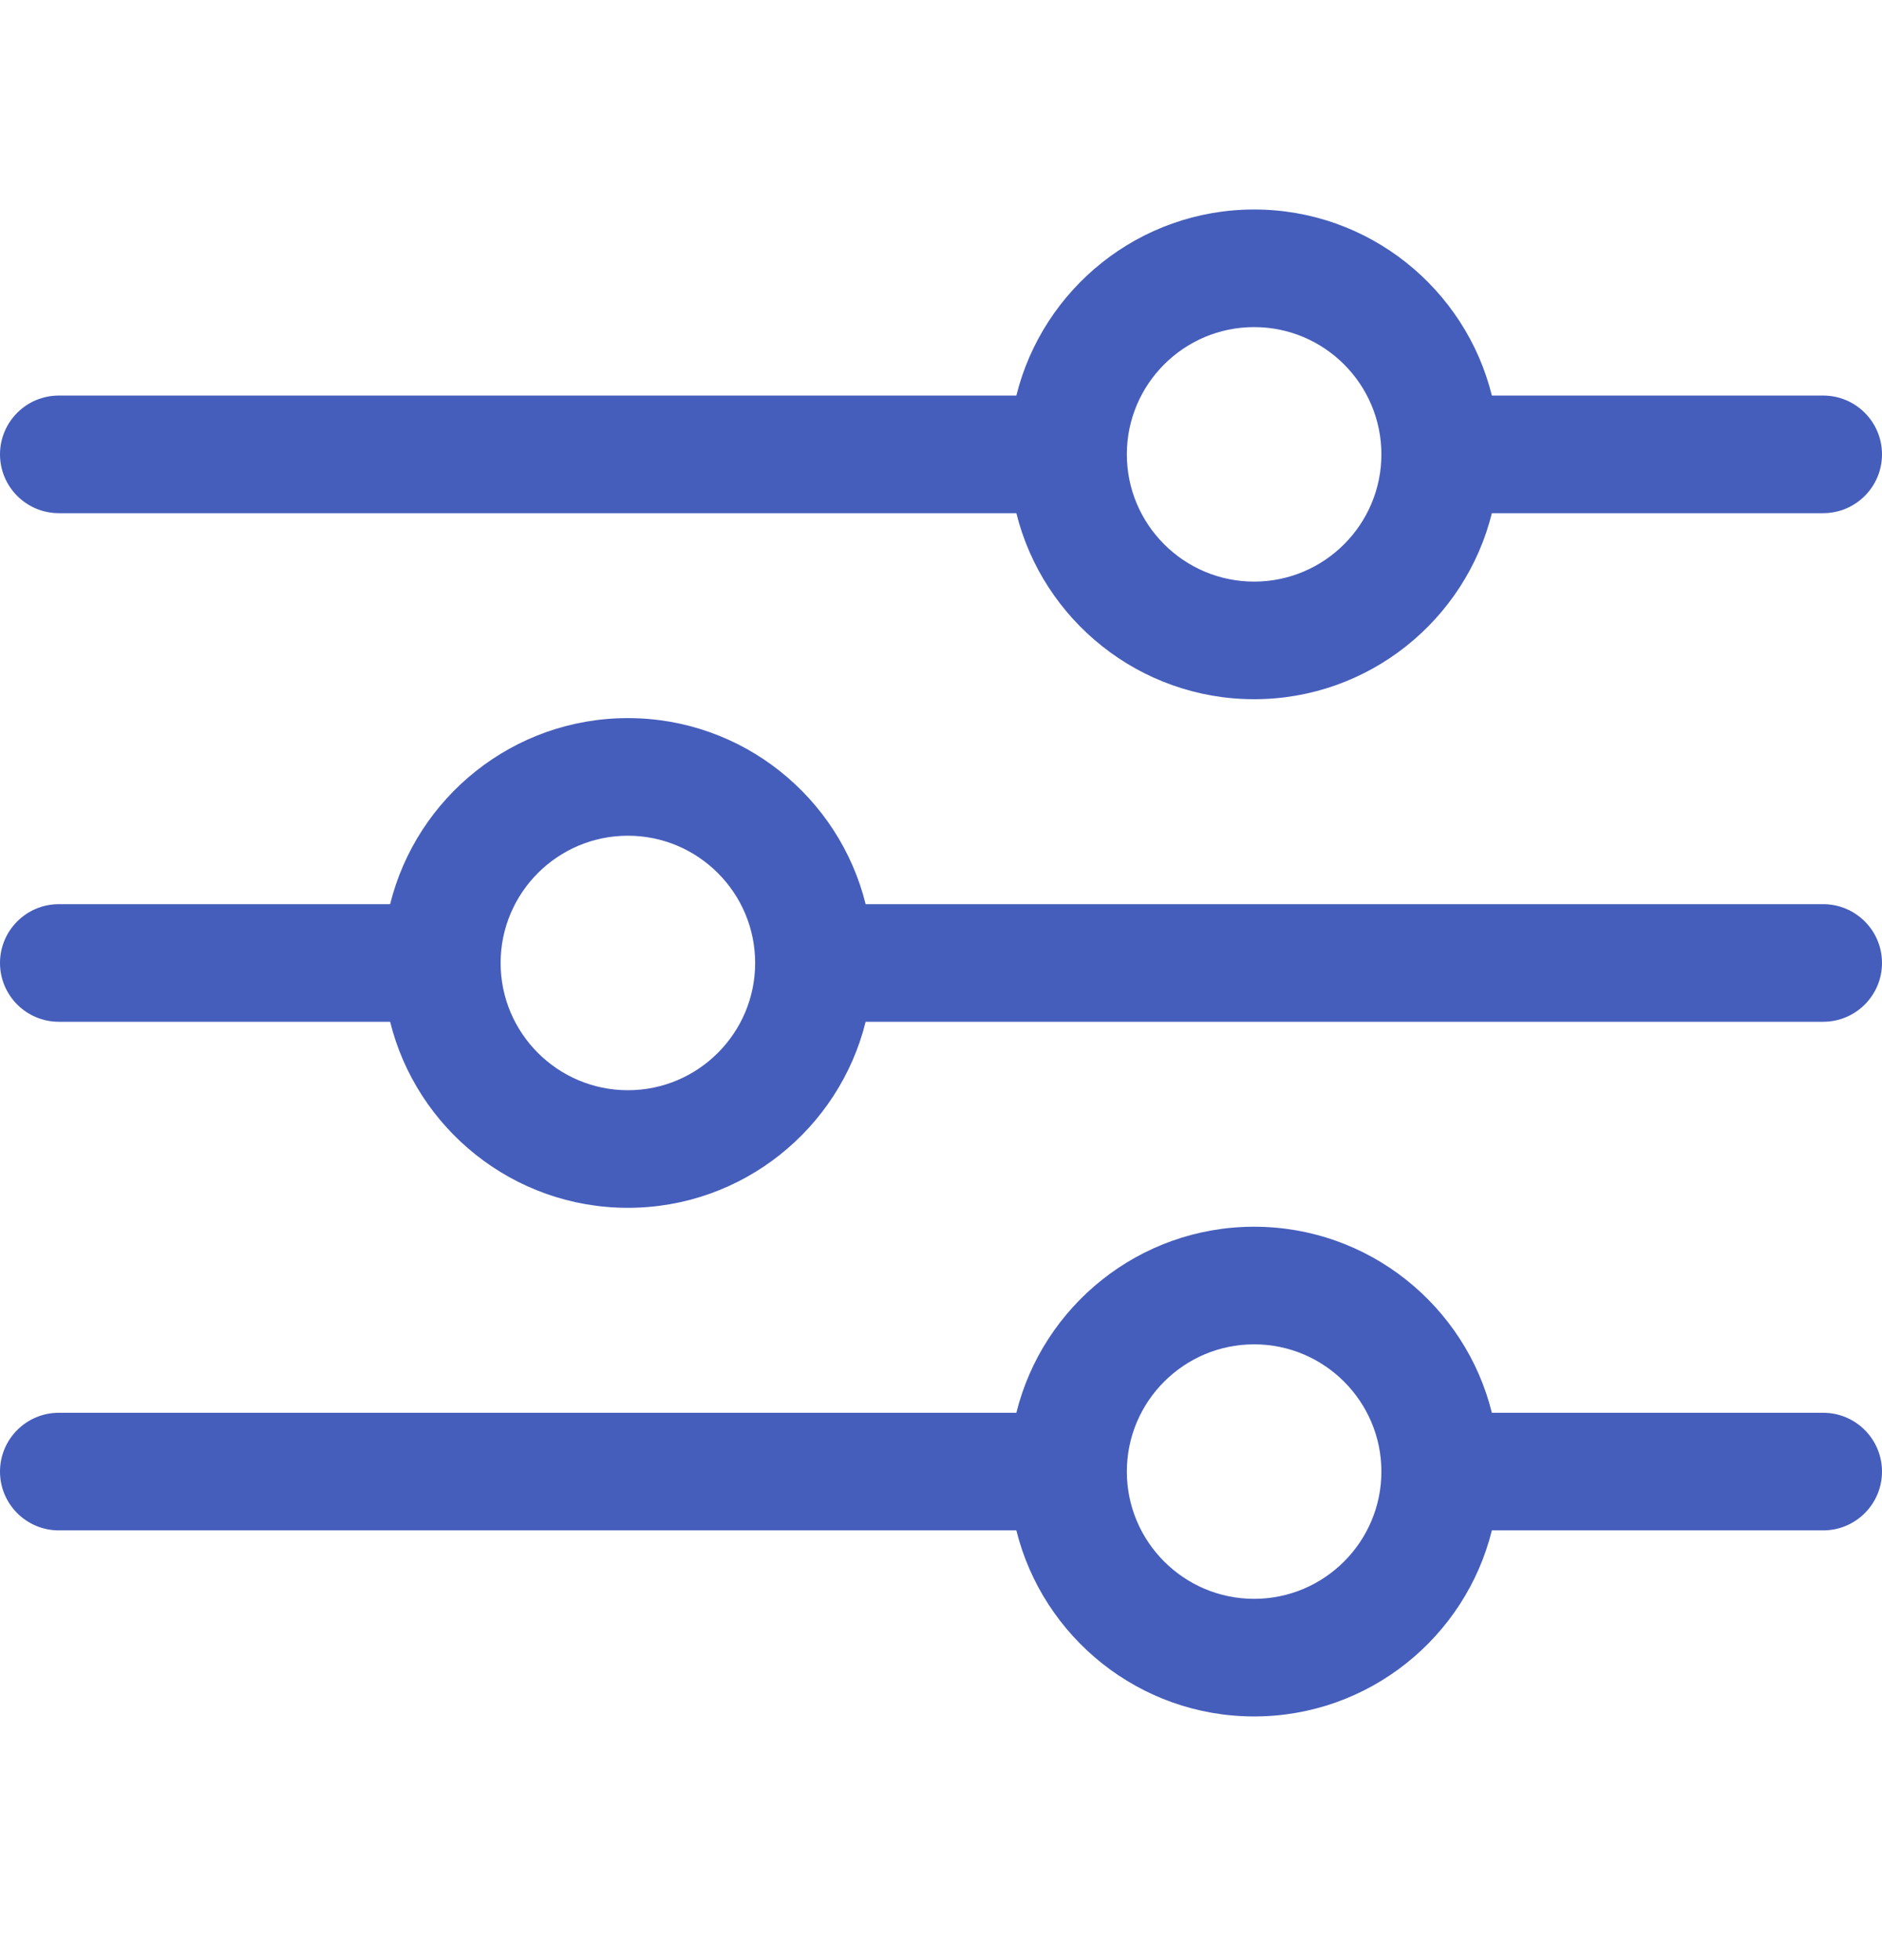 <svg width="24" height="25" viewBox="0 0 24 25" fill="none" xmlns="http://www.w3.org/2000/svg">
<path d="M0.75 6.545H12.961C13.298 7.906 14.53 8.918 15.993 8.918C17.457 8.918 18.688 7.906 19.025 6.545H23.25C23.664 6.545 24 6.209 24 5.795C24 5.381 23.664 5.045 23.25 5.045H19.025C18.688 3.684 17.457 2.672 15.993 2.672C14.529 2.672 13.298 3.684 12.961 5.045H0.75C0.336 5.045 0 5.381 0 5.795C0 6.209 0.336 6.545 0.75 6.545ZM15.993 4.172C16.888 4.172 17.616 4.9 17.616 5.795C17.616 6.69 16.888 7.418 15.993 7.418C15.098 7.418 14.37 6.69 14.37 5.795C14.37 4.9 15.098 4.172 15.993 4.172ZM0.75 13.032H4.975C5.312 14.393 6.543 15.405 8.007 15.405C9.471 15.405 10.702 14.393 11.039 13.032H23.25C23.664 13.032 24 12.696 24 12.282C24 11.868 23.664 11.532 23.25 11.532H11.039C10.702 10.171 9.471 9.159 8.007 9.159C6.543 9.159 5.312 10.171 4.975 11.532H0.75C0.336 11.532 0 11.868 0 12.282C0 12.696 0.336 13.032 0.75 13.032ZM8.007 10.659C8.902 10.659 9.63 11.387 9.63 12.282C9.63 13.177 8.902 13.905 8.007 13.905C7.112 13.905 6.384 13.177 6.384 12.282C6.384 11.387 7.112 10.659 8.007 10.659ZM23.25 18.019H19.025C18.688 16.658 17.457 15.646 15.993 15.646C14.529 15.646 13.298 16.658 12.961 18.019H0.75C0.336 18.019 0 18.355 0 18.769C0 19.183 0.336 19.519 0.75 19.519H12.961C13.298 20.88 14.53 21.892 15.993 21.892C17.457 21.892 18.688 20.88 19.025 19.519H23.25C23.664 19.519 24 19.183 24 18.769C24 18.355 23.664 18.019 23.25 18.019ZM15.993 20.392C15.098 20.392 14.37 19.664 14.37 18.769C14.37 17.874 15.098 17.146 15.993 17.146C16.888 17.146 17.616 17.874 17.616 18.769C17.616 19.664 16.888 20.392 15.993 20.392Z" fill="#465EBB"/>
</svg>
